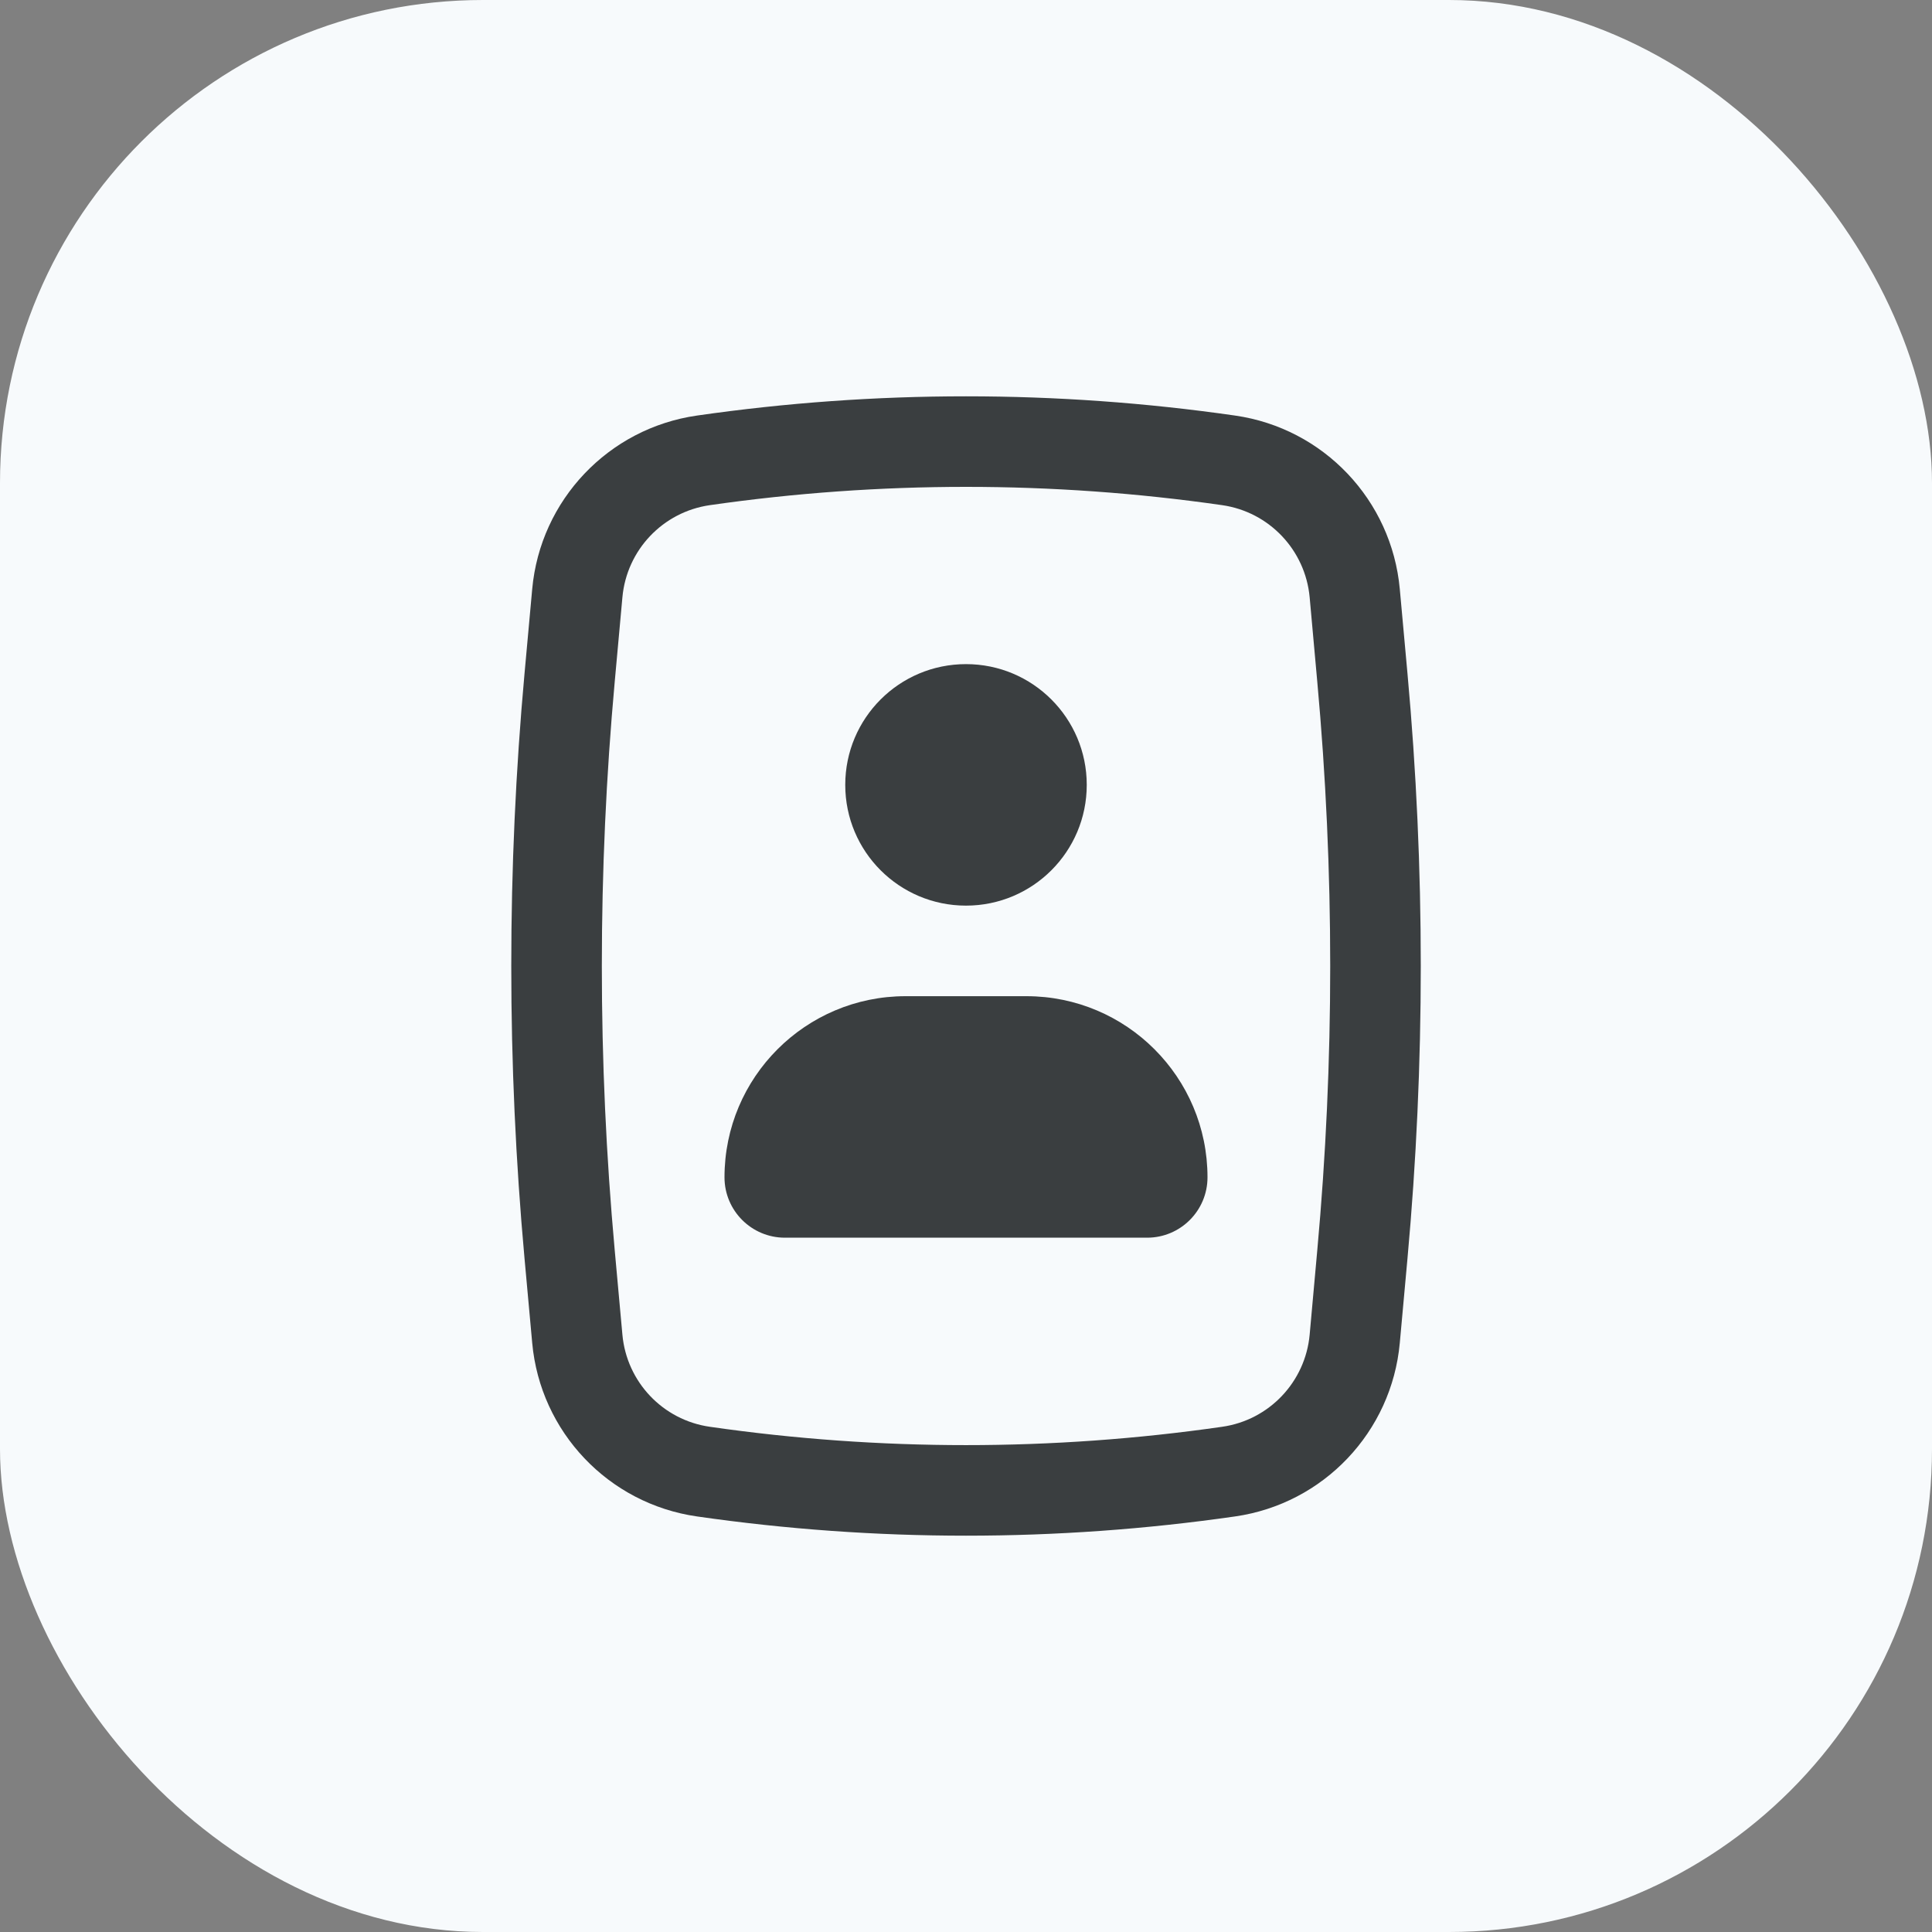 <svg width="32" height="32" viewBox="0 0 32 32" fill="none" xmlns="http://www.w3.org/2000/svg">
<rect x="0" y="0" width="32" height="32" fill="#808080" stroke="none"/>
<rect width="32" height="32" rx="8" fill="#F7FAFC"/>
<path d="M14 13C14 11.895 14.895 11 16 11C17.105 11 18 11.895 18 13C18 14.105 17.105 15 16 15C14.895 15 14 14.105 14 13Z" fill="#3A3E40"/>
<path d="M15 16.5C13.343 16.5 12 17.843 12 19.5C12 20.052 12.448 20.5 13 20.5H19C19.552 20.5 20 20.052 20 19.5C20 17.843 18.657 16.5 17 16.5H15Z" fill="#3A3E40"/>
<path fill-rule="evenodd" clip-rule="evenodd" d="M11.544 6.883C14.499 6.458 17.501 6.458 20.457 6.883C21.922 7.093 23.051 8.283 23.185 9.757L23.312 11.153C23.606 14.377 23.606 17.622 23.312 20.847L23.185 22.243C23.051 23.717 21.922 24.907 20.457 25.117C17.501 25.542 14.499 25.542 11.544 25.117C10.078 24.907 8.949 23.717 8.815 22.243L8.688 20.847C8.395 17.622 8.395 14.377 8.688 11.153L8.815 9.757C8.949 8.283 10.078 7.093 11.544 6.883ZM20.243 8.367C17.429 7.963 14.571 7.963 11.757 8.367C10.979 8.479 10.38 9.11 10.309 9.893L10.182 11.289C9.897 14.423 9.897 17.577 10.182 20.711L10.309 22.107C10.38 22.889 10.979 23.521 11.757 23.632C14.571 24.037 17.429 24.037 20.243 23.632C21.021 23.521 21.62 22.889 21.692 22.107L21.818 20.711C22.104 17.577 22.104 14.423 21.818 11.289L21.692 9.893C21.62 9.11 21.021 8.479 20.243 8.367Z" fill="#3A3E40"/>
</svg>
